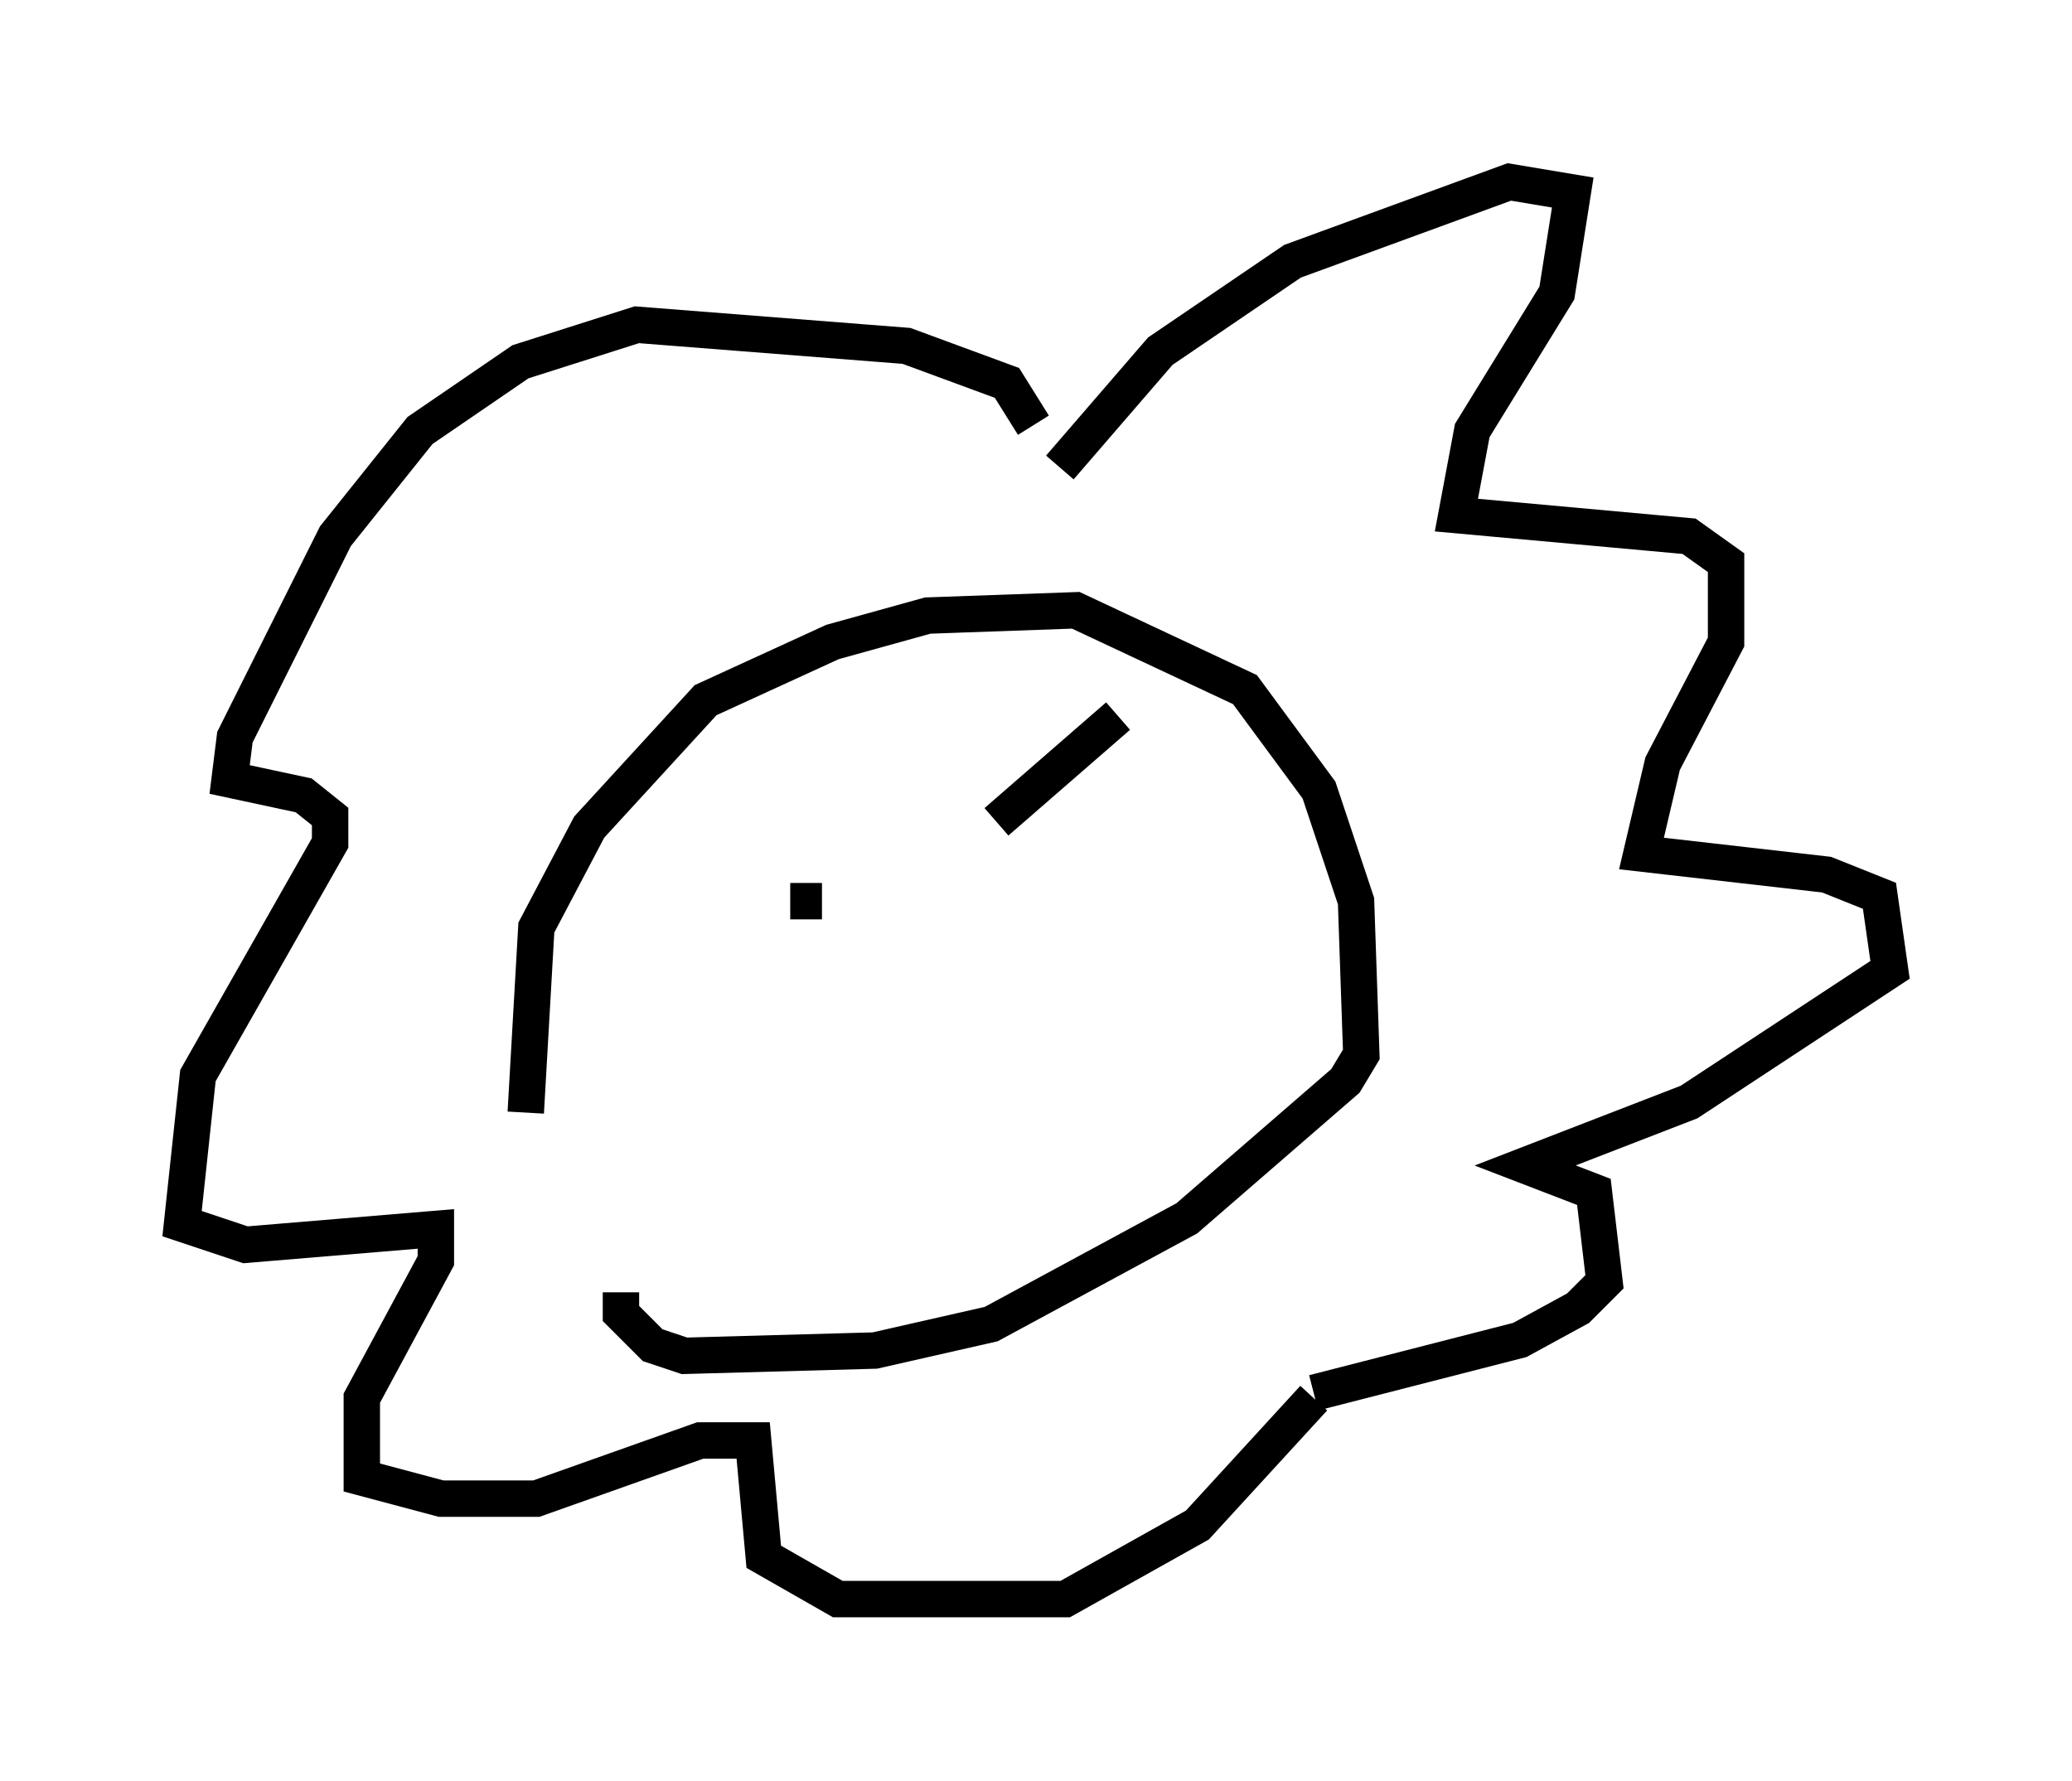 <?xml version="1.0" encoding="utf-8" ?>
<svg baseProfile="full" height="48.927" version="1.1" width="56.916" xmlns="http://www.w3.org/2000/svg" xmlns:ev="http://www.w3.org/2001/xml-events" xmlns:xlink="http://www.w3.org/1999/xlink"><defs /><rect fill="white" height="48.927" width="56.916" x="0" y="0" /><path d="M16.33, 36.519 m-1.888, -5.955 l0.291, -5.084 1.453, -2.76 l3.196, -3.486 3.486, -1.598 l2.615, -0.726 4.067, -0.145 l4.648, 2.179 2.034, 2.76 l1.017, 3.05 0.145, 4.212 l-0.436, 0.726 -4.358, 3.777 l-5.374, 2.905 -3.196, 0.726 l-5.229, 0.145 -0.872, -0.291 l-0.872, -0.872 0.0, -0.581 m12.056, -22.659 l2.76, -3.196 3.631, -2.469 l5.955, -2.179 1.743, 0.291 l-0.436, 2.76 -2.324, 3.777 l-0.436, 2.324 6.391, 0.581 l1.017, 0.726 0.0, 2.179 l-1.743, 3.341 -0.581, 2.469 l5.084, 0.581 1.453, 0.581 l0.291, 2.034 -5.52, 3.631 l-4.503, 1.743 1.888, 0.726 l0.291, 2.469 -0.726, 0.726 l-1.598, 0.872 -5.665, 1.453 m-7.698, -26.581 l-0.726, -1.162 -2.76, -1.017 l-7.408, -0.581 -3.196, 1.017 l-2.76, 1.888 -2.324, 2.905 l-2.76, 5.52 -0.145, 1.162 l2.034, 0.436 0.726, 0.581 l0.0, 0.726 -3.631, 6.391 l-0.436, 4.067 1.743, 0.581 l5.229, -0.436 0.0, 0.872 l-2.034, 3.777 0.0, 2.179 l2.179, 0.581 2.615, 0.0 l4.503, -1.598 1.453, 0.0 l0.291, 3.196 2.034, 1.162 l6.246, 0.0 3.631, -2.034 l3.196, -3.486 m-8.715, -15.832 l3.341, -2.905 m-8.134, 5.084 l-0.872, 0.0 " fill="none" stroke="black" stroke-width="1" /></svg>